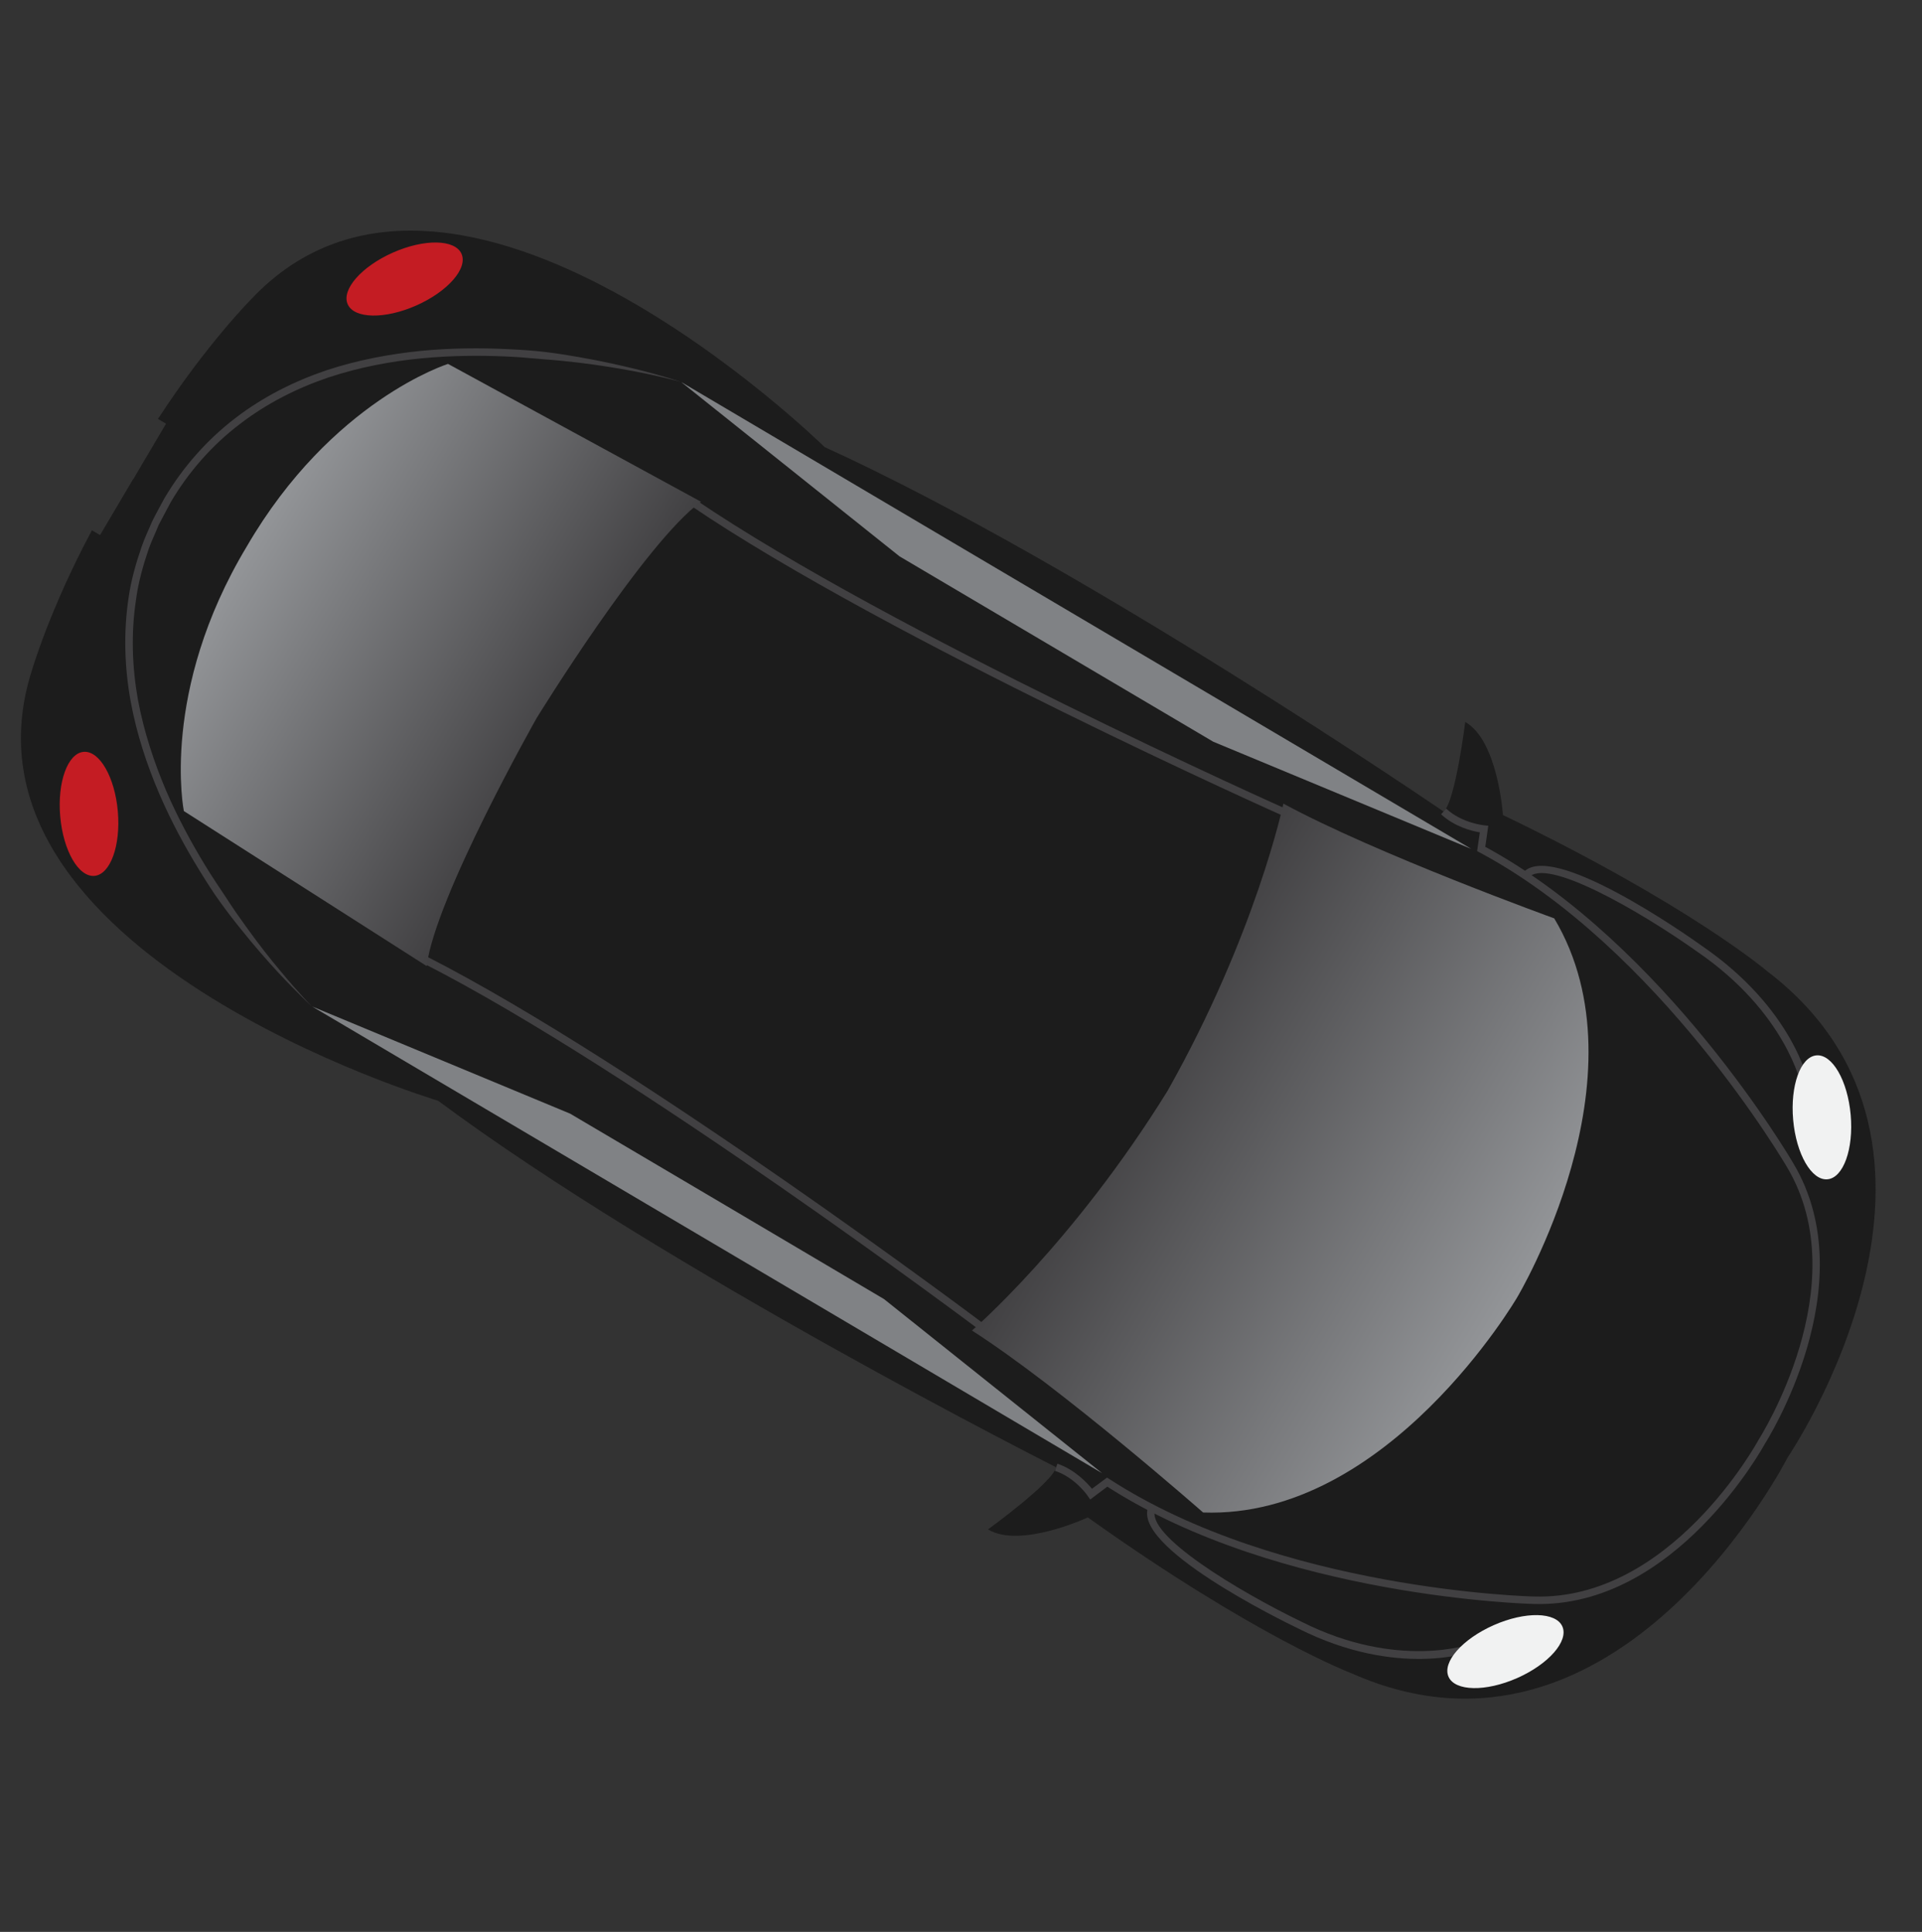 <?xml version="1.0" encoding="utf-8"?>
<!-- Generator: Adobe Illustrator 16.0.0, SVG Export Plug-In . SVG Version: 6.00 Build 0)  -->
<!DOCTYPE svg PUBLIC "-//W3C//DTD SVG 1.1//EN" "http://www.w3.org/Graphics/SVG/1.1/DTD/svg11.dtd">
<svg version="1.1" id="Layer_1" xmlns="http://www.w3.org/2000/svg" xmlns:xlink="http://www.w3.org/1999/xlink" x="0px" y="0px"
	 width="34.821px" height="35px" viewBox="-8.834 0 34.821 35" enable-background="new -8.834 0 34.821 35" xml:space="preserve">
<rect x="-8.834" y="0" width="34.821" height="35" fill="#333333" stroke="none"/>
<g>
	<g>
		<path fill="#1C1C1C" d="M-6.422,8.686l0.596-1.01l-0.146-0.086c0.884-1.362,1.693-2.173,1.693-2.173
			C-0.594,1.509,6.106,8.1,6.106,8.1c4.688,2.135,11.215,6.603,11.215,6.603c0.211-0.18,0.391-1.623,0.391-1.623
			c0.594,0.337,0.683,1.686,0.683,1.686c3.377,1.626,4.784,2.827,4.784,2.827c4.195,3.196,0.376,8.808,0.376,8.808
			s-3.074,6.054-7.896,3.917c0,0-1.732-0.651-4.785-2.827c0,0-1.226,0.572-1.808,0.217c0,0,1.179-0.854,1.233-1.126
			c0,0-7.061-3.562-11.194-6.639c0,0-9.005-2.689-7.359-7.804c0,0,0.319-1.099,1.085-2.531l0.148,0.086l0.596-1.009L-6.422,8.686z"
			/>
	</g>
	<g>
		<polygon fill="#808285" points="11.135,26.691 7.181,23.535 4.338,21.854 1.495,20.176 -3.178,18.235 		"/>
	</g>
	<g>
		<path fill="#414042" d="M-1.107,17.327c3.845,1.959,10.075,6.639,10.138,6.688l-0.083,0.106
			c-0.062-0.044-6.286-4.721-10.119-6.672L-1.107,17.327z"/>
	</g>
	<g>
		<path fill="#414042" d="M11.973,27.294l0.125,0.053c-0.199,0.457,1.521,1.491,2.651,2.036c1.746,0.879,3.073,0.401,3.086,0.397
			l0.049,0.129c-0.058,0.02-1.394,0.502-3.195-0.404C14.378,29.356,11.656,28.019,11.973,27.294z"/>
	</g>
	<g>
		<path fill="#414042" d="M10.323,26.518c0.318,0.107,0.537,0.347,0.626,0.454l0.273-0.202l0.039,0.024
			c3.102,2.016,7.648,2.13,7.694,2.13c2.481,0.078,4.053-2.805,4.068-2.834c0.021-0.034,1.788-2.8,0.524-4.935
			c-0.024-0.041-2.316-3.969-5.578-5.713l-0.042-0.023l0.049-0.339c-0.141-0.023-0.456-0.099-0.702-0.328l0.092-0.102
			c0.288,0.266,0.688,0.302,0.693,0.303l0.07,0.007l-0.054,0.382c3.271,1.775,5.565,5.703,5.586,5.743
			c1.31,2.209-0.504,5.046-0.521,5.073c-0.014,0.027-1.625,2.981-4.189,2.901c-0.043,0-4.591-0.113-7.724-2.125l-0.31,0.233
			l-0.04-0.058c-0.002-0.006-0.229-0.34-0.599-0.462L10.323,26.518z"/>
	</g>
	<g>
		<polygon fill="#808285" points="17.82,15.379 13.147,13.438 10.304,11.758 7.462,10.079 3.507,6.921 		"/>
	</g>
	<g opacity="0.8">
		
			<ellipse transform="matrix(-0.405 -0.914 0.914 -0.405 -6.735 5.731)" fill="#ED1C24" cx="-1.502" cy="5.058" rx="0.524" ry="1.128"/>
	</g>
	<g opacity="0.8">
		
			<ellipse transform="matrix(0.996 -0.087 0.087 0.996 -1.305 -0.571)" fill="#ED1C24" cx="-7.228" cy="14.746" rx="0.524" ry="1.128"/>
	</g>
	<g>
		<path fill="#414042" d="M3.68,9.16l0.078-0.113c3.559,2.417,10.696,5.604,10.768,5.635l-0.056,0.125
			C14.398,14.775,7.251,11.583,3.68,9.16z"/>
	</g>
	<g>
		<path fill="#414042" d="M3.507,6.921c0,0-0.309-0.091-0.859-0.196C2.372,6.673,2.035,6.617,1.649,6.57
			c-0.194-0.022-0.4-0.044-0.619-0.06C0.92,6.499,0.811,6.492,0.695,6.482C0.582,6.47,0.464,6.465,0.345,6.459
			C-0.134,6.437-0.652,6.44-1.199,6.492c-0.543,0.053-1.115,0.158-1.68,0.345c-0.562,0.189-1.12,0.468-1.614,0.849
			c-0.495,0.376-0.924,0.863-1.243,1.404C-5.81,9.231-5.889,9.373-5.961,9.514c-0.057,0.145-0.128,0.287-0.18,0.434
			c-0.102,0.299-0.187,0.603-0.228,0.911c-0.095,0.616-0.07,1.238,0.035,1.824c0.11,0.585,0.295,1.136,0.508,1.638
			c0.217,0.504,0.466,0.959,0.716,1.369c0.125,0.205,0.255,0.395,0.375,0.576c0.118,0.184,0.237,0.354,0.351,0.511
			c0.228,0.318,0.438,0.586,0.619,0.801c0.357,0.431,0.586,0.66,0.586,0.66s-0.239-0.216-0.623-0.628
			c-0.19-0.207-0.417-0.463-0.662-0.77c-0.124-0.152-0.252-0.318-0.38-0.496c-0.13-0.179-0.254-0.375-0.381-0.582
			c-0.253-0.412-0.506-0.875-0.724-1.383c-0.219-0.511-0.407-1.071-0.517-1.669c-0.109-0.598-0.135-1.235-0.04-1.871
			c0.044-0.315,0.132-0.627,0.238-0.935C-6.214,9.75-6.144,9.602-6.08,9.452c0.071-0.145,0.149-0.284,0.225-0.425
			c0.334-0.565,0.771-1.058,1.279-1.448c0.509-0.392,1.079-0.675,1.655-0.87c0.578-0.191,1.16-0.296,1.712-0.352
			c0.551-0.053,1.08-0.056,1.561-0.032c0.243,0.011,0.475,0.026,0.693,0.052c0.22,0.027,0.426,0.06,0.618,0.094
			C2.051,6.539,2.386,6.614,2.658,6.68C3.206,6.814,3.507,6.921,3.507,6.921z"/>
	</g>
	<g>
		<path fill="#414042" d="M18.751,15.823c0.482-0.629,2.968,1.111,3.248,1.313c1.659,1.139,1.93,2.463,1.94,2.519l-0.135,0.026
			c-0.001-0.015-0.272-1.329-1.883-2.435c-1.024-0.728-2.76-1.735-3.063-1.34L18.751,15.823z"/>
	</g>
	<g>
		
			<ellipse transform="matrix(0.404 0.915 -0.915 0.404 38.364 0.947)" fill="#F1F2F2" cx="18.455" cy="29.923" rx="0.524" ry="1.127"/>
	</g>
	<g>
		
			<ellipse transform="matrix(-0.996 0.089 -0.089 -0.996 50.057 38.244)" fill="#F1F2F2" cx="24.179" cy="20.234" rx="0.523" ry="1.127"/>
	</g>
	<g>
		
			<linearGradient id="SVGID_1_" gradientUnits="userSpaceOnUse" x1="-0.005" y1="-2.902" x2="-0.005" y2="5.297" gradientTransform="matrix(-0.509 0.861 0.861 0.509 14.091 20.814)">
			<stop  offset="0" style="stop-color:#414042"/>
			<stop  offset="1" style="stop-color:#939598"/>
		</linearGradient>
		<path fill="url(#SVGID_1_)" d="M12.32,19.761c1.604-2.847,2.097-5.202,2.097-5.202c1.682,0.913,4.907,2.079,4.907,2.079
			c1.718,2.876-0.671,6.866-0.671,6.866s-2.343,4.018-5.69,3.898c0,0-2.576-2.265-4.188-3.297
			C8.774,24.105,10.6,22.539,12.32,19.761z"/>
	</g>
	<g>
		
			<linearGradient id="SVGID_2_" gradientUnits="userSpaceOnUse" x1="-0.006" y1="-21.439" x2="-0.006" y2="-14.765" gradientTransform="matrix(-0.509 0.861 0.861 0.509 14.091 20.814)">
			<stop  offset="0" style="stop-color:#939598"/>
			<stop  offset="1" style="stop-color:#414042"/>
		</linearGradient>
		<path fill="url(#SVGID_2_)" d="M-4.364,9.902c1.539-2.648,3.647-3.309,3.647-3.309l4.583,2.497
			C2.842,9.835,0.89,13.007,0.89,13.007s-1.836,3.241-1.994,4.495l-4.399-2.808C-5.503,14.693-5.941,12.527-4.364,9.902z"/>
	</g>
</g>
</svg>
